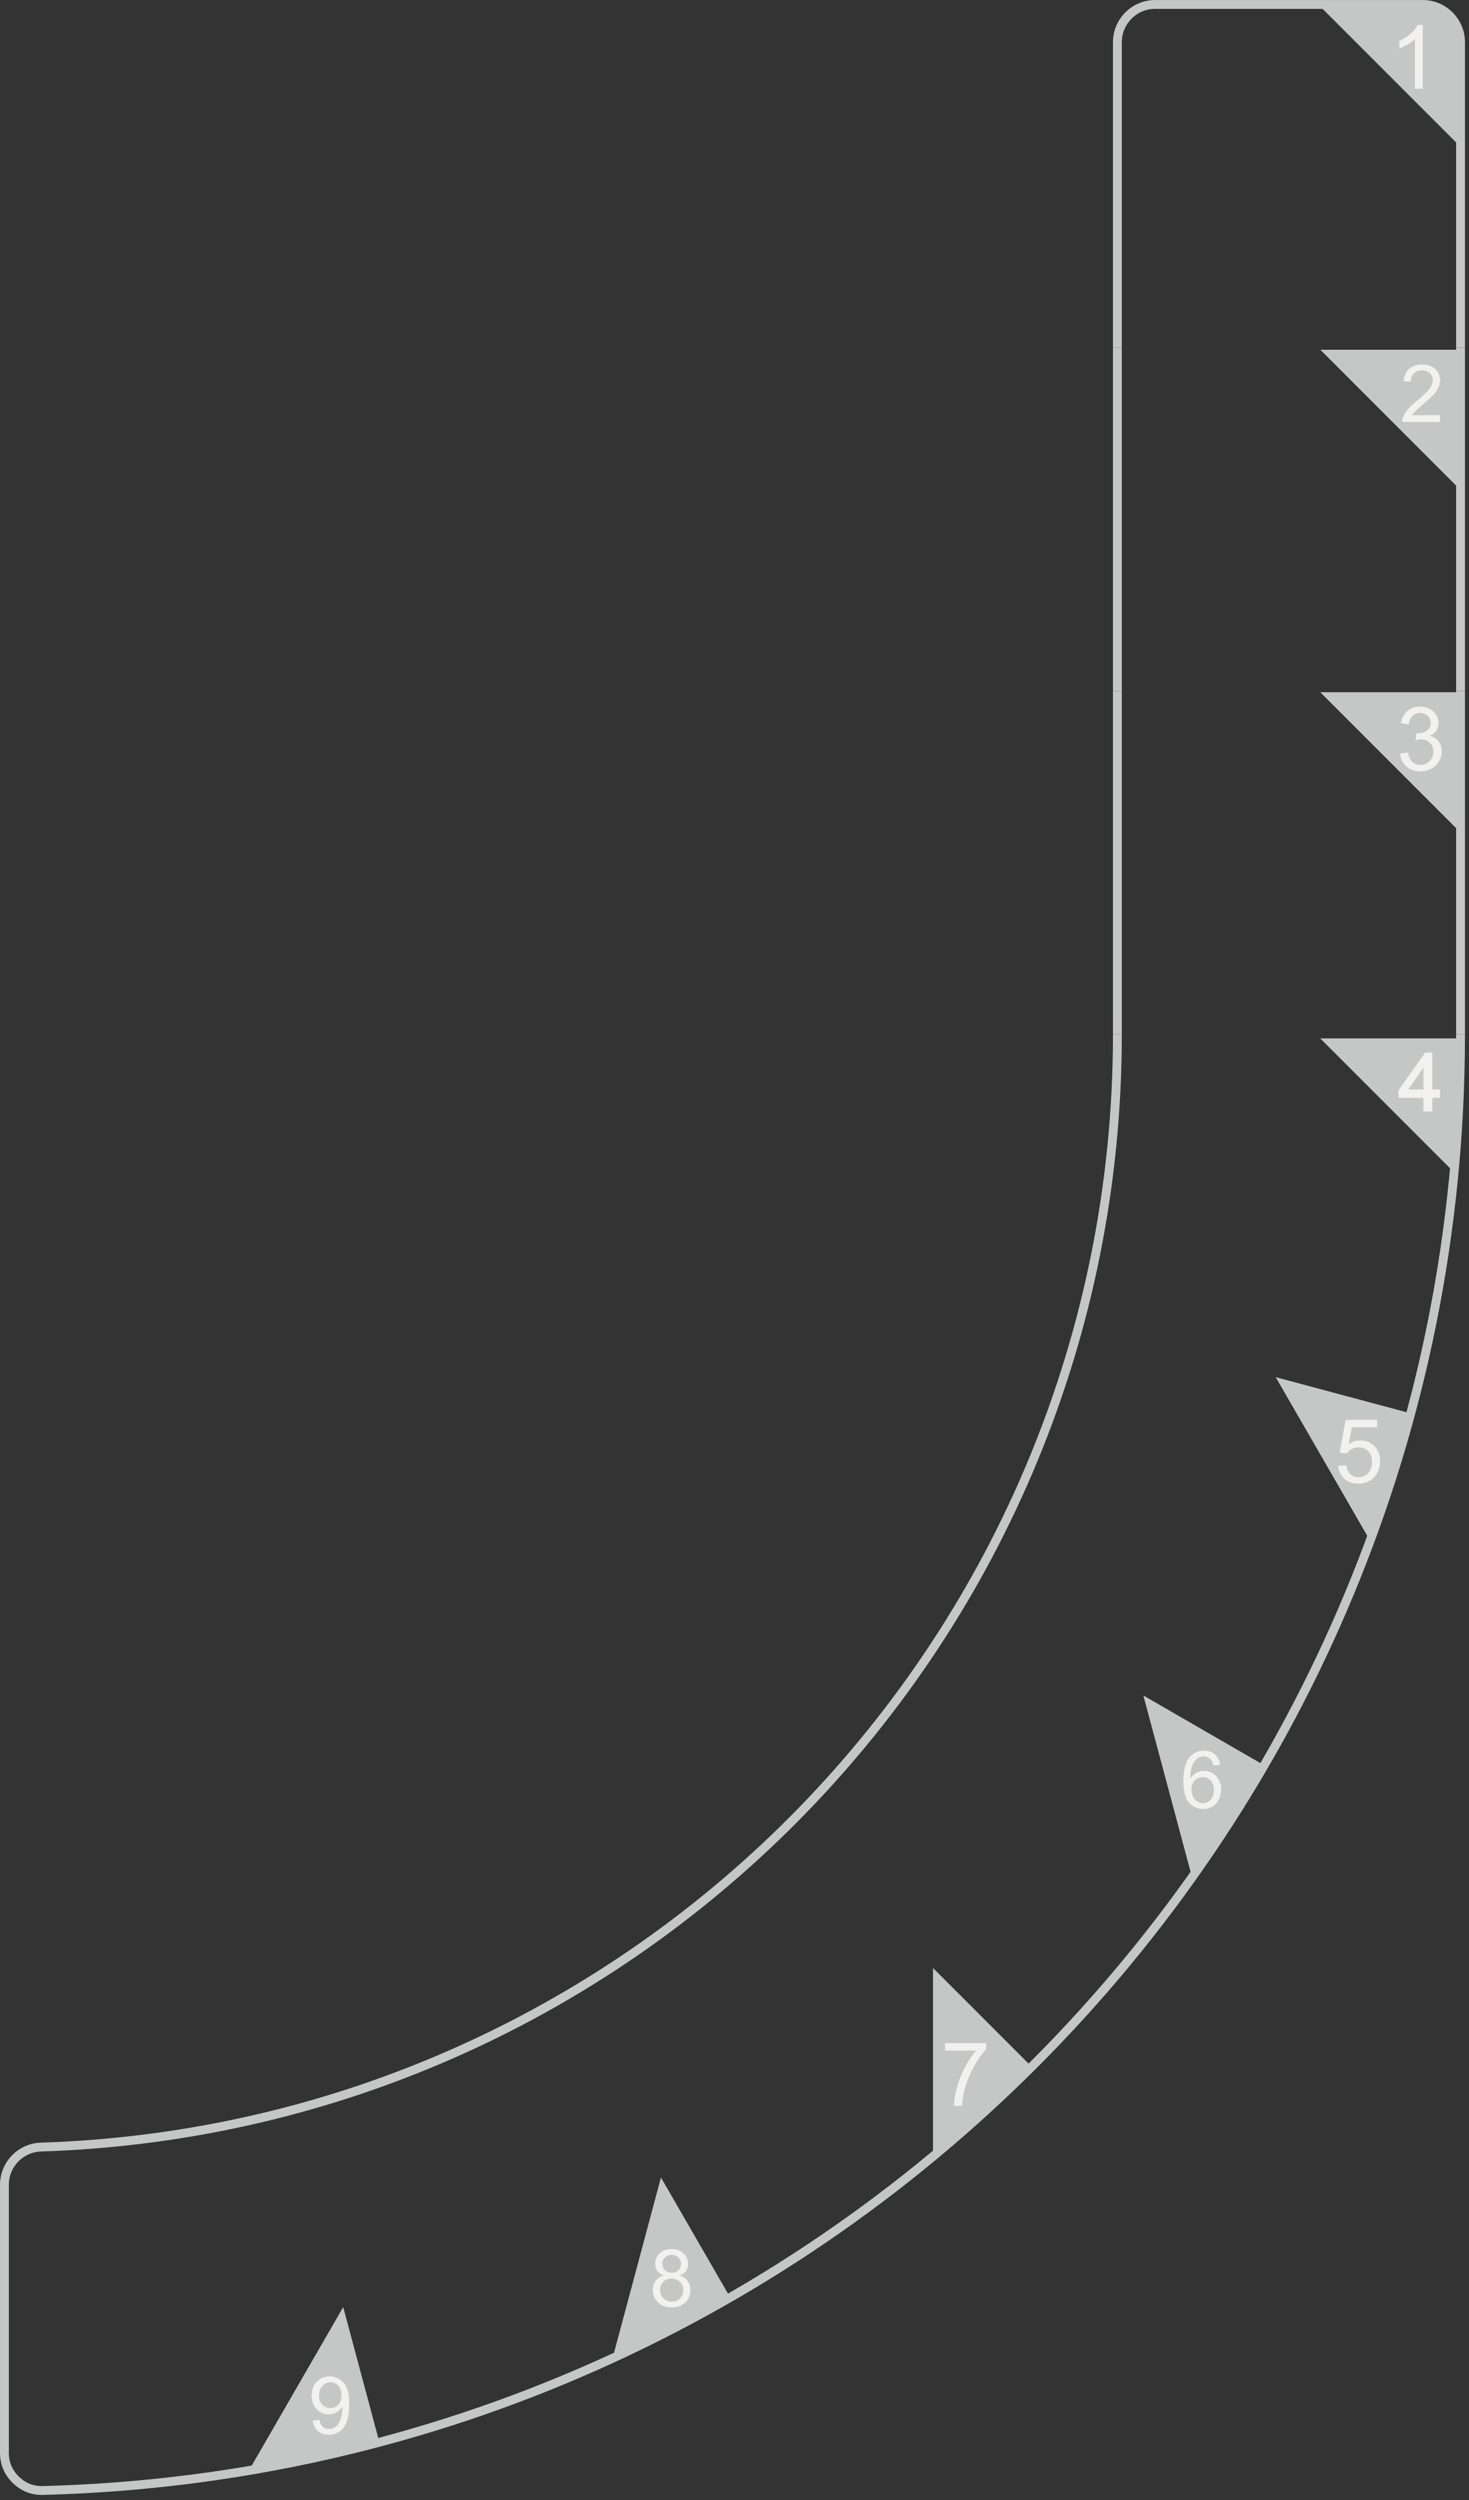 <svg  viewBox="0 0 221 376" fill="none" xmlns="http://www.w3.org/2000/svg">
<rect x="0" y="0" width="221" height="376" fill="#333333" stroke="none"/>
<g clip-path="url(#clip0_25_39)">
<path fill-rule="evenodd" clip-rule="evenodd" d="M219.297 52.597V73.263L198.632 52.597H219.297Z" fill="#C5C6C6"/>
<path fill-rule="evenodd" clip-rule="evenodd" d="M219.285 104.098V124.763L198.62 104.098H219.285Z" fill="#C5C6C6"/>
<path fill-rule="evenodd" clip-rule="evenodd" d="M219.285 156.162C219.285 163.168 218.949 168.826 218.254 175.796L198.62 156.162C205.506 156.162 212.399 156.162 219.285 156.162Z" fill="#C5C6C6"/>
<path fill-rule="evenodd" clip-rule="evenodd" d="M211.883 212.458C210.067 219.23 208.281 224.6 205.806 231.157L191.919 207.106C198.572 208.886 205.225 210.672 211.877 212.452L211.883 212.458Z" fill="#C5C6C6"/>
<path fill-rule="evenodd" clip-rule="evenodd" d="M189.906 265.313C186.4 271.384 183.283 276.113 179.196 281.801L172.01 254.98C177.973 258.427 183.942 261.867 189.906 265.313Z" fill="#C5C6C6"/>
<path fill-rule="evenodd" clip-rule="evenodd" d="M154.977 310.568C150.02 315.525 145.789 319.283 140.365 323.724V295.957C145.237 300.829 150.104 305.696 154.977 310.568Z" fill="#C5C6C6"/>
<path fill-rule="evenodd" clip-rule="evenodd" d="M109.769 345.36C103.698 348.866 98.639 351.401 92.25 354.284L99.436 327.464C102.883 333.427 106.323 339.396 109.769 345.36Z" fill="#C5C6C6"/>
<path fill-rule="evenodd" clip-rule="evenodd" d="M56.98 366.918C50.207 368.734 44.663 369.872 37.747 371.005L51.634 346.954C53.414 353.607 55.2 360.259 56.98 366.912V366.918Z" fill="#C5C6C6"/>
<path fill-rule="evenodd" clip-rule="evenodd" d="M219.285 6.647V21.642L198.62 0.977H213.615C216.738 0.977 219.285 3.524 219.285 6.647Z" fill="#C5C6C6"/>
<path d="M168.102 52.298V6.341C168.102 3.218 170.649 0.671 173.772 0.671H214.059C217.181 0.671 219.729 3.218 219.729 6.341V52.298" stroke="#C5C6C6" stroke-width="1.331" stroke-miterlimit="22.926"/>
<path d="M168.102 103.924V52.298" stroke="#C5C6C6" stroke-width="1.331" stroke-miterlimit="22.926"/>
<path d="M219.729 52.298V103.924" stroke="#C5C6C6" stroke-width="1.331" stroke-miterlimit="22.926"/>
<path d="M168.102 155.551V103.924" stroke="#C5C6C6" stroke-width="1.331" stroke-miterlimit="22.926"/>
<path d="M219.729 103.924V155.551" stroke="#C5C6C6" stroke-width="1.331" stroke-miterlimit="22.926"/>
<path fill-rule="evenodd" clip-rule="evenodd" d="M216.642 62.445V63.451H210.954C210.948 63.2 210.99 62.954 211.08 62.72C211.224 62.337 211.458 61.953 211.781 61.575C212.105 61.204 212.561 60.772 213.16 60.281C214.089 59.514 214.724 58.908 215.054 58.459C215.383 58.01 215.551 57.59 215.551 57.188C215.551 56.769 215.401 56.421 215.102 56.128C214.802 55.84 214.412 55.696 213.927 55.696C213.418 55.696 213.01 55.846 212.704 56.152C212.399 56.451 212.243 56.871 212.243 57.41L211.164 57.302C211.236 56.493 211.518 55.876 212.003 55.456C212.489 55.031 213.142 54.821 213.957 54.821C214.778 54.821 215.437 55.049 215.917 55.504C216.396 55.96 216.642 56.529 216.642 57.206C216.642 57.548 216.57 57.89 216.432 58.219C216.294 58.555 216.061 58.903 215.731 59.274C215.401 59.64 214.862 60.143 214.107 60.784C213.472 61.318 213.064 61.677 212.884 61.869C212.704 62.061 212.555 62.247 212.441 62.439H216.66L216.642 62.445Z" fill="#F2F1EF"/>
<path fill-rule="evenodd" clip-rule="evenodd" d="M210.631 113.316L211.805 113.154C211.943 113.819 212.165 114.299 212.489 114.593C212.812 114.886 213.208 115.03 213.675 115.03C214.233 115.03 214.7 114.838 215.078 114.455C215.455 114.071 215.647 113.598 215.647 113.034C215.647 112.495 215.473 112.051 215.12 111.704C214.766 111.356 214.323 111.182 213.777 111.182C213.555 111.182 213.28 111.224 212.95 111.314L213.082 110.289C213.16 110.301 213.226 110.301 213.274 110.301C213.777 110.301 214.227 110.169 214.628 109.912C215.03 109.654 215.228 109.252 215.228 108.713C215.228 108.282 215.084 107.928 214.79 107.646C214.496 107.365 214.125 107.227 213.663 107.227C213.208 107.227 212.824 107.371 212.519 107.658C212.213 107.946 212.021 108.383 211.931 108.959L210.757 108.743C210.9 107.958 211.224 107.347 211.733 106.909C212.243 106.478 212.872 106.262 213.627 106.262C214.149 106.262 214.628 106.376 215.066 106.597C215.503 106.819 215.839 107.125 216.073 107.508C216.306 107.898 216.42 108.305 216.42 108.737C216.42 109.151 216.306 109.522 216.091 109.858C215.869 110.193 215.539 110.463 215.108 110.667C215.671 110.799 216.109 111.068 216.42 111.476C216.732 111.884 216.888 112.399 216.888 113.016C216.888 113.849 216.582 114.557 215.977 115.138C215.365 115.719 214.598 116.007 213.669 116.007C212.83 116.007 212.135 115.755 211.584 115.258C211.026 114.76 210.715 114.113 210.637 113.316H210.631Z" fill="#F2F1EF"/>
<path fill-rule="evenodd" clip-rule="evenodd" d="M214.047 13.341H212.872V5.867C212.59 6.137 212.219 6.407 211.763 6.677C211.308 6.946 210.894 7.15 210.529 7.282V6.149C211.182 5.843 211.757 5.472 212.249 5.028C212.74 4.591 213.088 4.165 213.292 3.752H214.047V13.341Z" fill="#F2F1EF"/>
<path d="M214.287 167.01V164.96H210.553V163.99L214.478 158.422H215.341V163.99H216.504V164.96H215.341V167.01H214.287ZM214.287 163.984V160.118L211.59 163.984H214.287Z" fill="#F2F1EF" stroke="#F2F1EF" stroke-width="0.288" stroke-miterlimit="22.926"/>
<path fill-rule="evenodd" clip-rule="evenodd" d="M201.323 220.459L202.552 220.363C202.618 220.776 202.737 221.118 202.911 221.394C202.989 221.514 203.079 221.621 203.181 221.711C203.511 222.011 203.912 222.161 204.386 222.161C204.955 222.161 205.434 221.945 205.824 221.526C206.214 221.1 206.405 220.537 206.405 219.829C206.405 219.158 206.22 218.631 205.848 218.247C205.476 217.858 204.985 217.666 204.374 217.666C203.996 217.666 203.654 217.75 203.349 217.924C203.049 218.097 202.815 218.319 202.642 218.595L201.533 218.433L202.45 213.524H207.185V214.645H203.385L202.875 217.222C203.445 216.821 204.044 216.623 204.673 216.623C205.506 216.623 206.208 216.911 206.777 217.492C206.885 217.6 206.981 217.714 207.065 217.834C207.442 218.355 207.634 218.984 207.634 219.722C207.634 220.585 207.382 221.334 206.879 221.963C206.268 222.736 205.434 223.126 204.374 223.126C203.505 223.126 202.797 222.88 202.252 222.395C201.701 221.909 201.389 221.262 201.311 220.459H201.323Z" fill="#F2F1EF"/>
<path d="M183.565 265.409L182.522 265.493C182.426 265.079 182.294 264.779 182.12 264.588C181.833 264.288 181.479 264.138 181.06 264.138C180.724 264.138 180.424 264.234 180.161 264.42C179.831 264.66 179.567 265.013 179.375 265.481C179.184 265.948 179.082 266.607 179.076 267.464C179.328 267.081 179.639 266.787 180.011 266.601C180.376 266.416 180.76 266.32 181.167 266.32C181.869 266.32 182.474 266.577 182.965 267.099C183.457 267.614 183.709 268.286 183.709 269.107C183.709 269.646 183.595 270.143 183.361 270.611C183.127 271.072 182.81 271.426 182.402 271.678C181.995 271.923 181.533 272.049 181.018 272.049C180.143 272.049 179.423 271.726 178.866 271.078C178.315 270.431 178.033 269.364 178.033 267.884C178.033 266.224 178.339 265.013 178.956 264.264C179.489 263.611 180.215 263.281 181.125 263.281C181.803 263.281 182.36 263.473 182.792 263.85C183.223 264.228 183.481 264.749 183.571 265.421L183.565 265.409ZM179.244 269.119C179.244 269.484 179.321 269.832 179.477 270.161C179.633 270.491 179.849 270.743 180.119 270.923C180.394 271.096 180.688 271.186 180.994 271.186C181.443 271.186 181.827 271.006 182.144 270.647C182.462 270.287 182.624 269.802 182.624 269.179C182.624 268.585 182.468 268.118 182.15 267.776C181.839 267.434 181.437 267.261 180.952 267.261C180.478 267.261 180.071 267.434 179.735 267.776C179.405 268.118 179.238 268.567 179.238 269.125L179.244 269.119Z" fill="#F2F1EF"/>
<path fill-rule="evenodd" clip-rule="evenodd" d="M142.181 308.381V307.26H148.354V308.165C147.749 308.812 147.143 309.669 146.55 310.748C145.951 311.821 145.489 312.924 145.166 314.063C144.932 314.86 144.782 315.741 144.716 316.688H143.517C143.529 315.939 143.679 315.027 143.961 313.961C144.243 312.894 144.644 311.869 145.172 310.88C145.699 309.891 146.256 309.058 146.85 308.381H142.181Z" fill="#F2F1EF"/>
<path d="M219.729 155.551C219.729 274.59 124.782 371.455 6.486 374.535C4.898 374.577 3.519 374.038 2.38 372.929C1.242 371.82 0.666 370.454 0.666 368.866V328.554C0.666 325.498 3.1 322.987 6.156 322.891C96.086 319.996 168.102 246.182 168.102 155.545" stroke="#C5C6C6" stroke-width="1.331" stroke-miterlimit="22.926"/>
<path d="M99.862 342.195C99.424 342.033 99.101 341.806 98.885 341.512C98.675 341.212 98.567 340.859 98.567 340.445C98.567 339.822 98.789 339.294 99.239 338.869C99.688 338.443 100.281 338.228 101.031 338.228C101.78 338.228 102.385 338.443 102.841 338.881C103.296 339.318 103.524 339.846 103.524 340.475C103.524 340.871 103.422 341.218 103.212 341.518C103.002 341.812 102.691 342.039 102.259 342.201C102.787 342.375 103.182 342.651 103.458 343.034C103.734 343.418 103.871 343.873 103.871 344.407C103.871 345.138 103.614 345.755 103.092 346.259C102.571 346.756 101.888 347.008 101.043 347.008C100.198 347.008 99.514 346.756 98.993 346.259C98.478 345.755 98.214 345.132 98.214 344.383C98.214 343.825 98.358 343.358 98.639 342.98C98.921 342.603 99.329 342.345 99.85 342.213L99.862 342.195ZM99.652 340.403C99.652 340.811 99.784 341.14 100.042 341.404C100.299 341.662 100.641 341.794 101.067 341.794C101.474 341.794 101.81 341.668 102.067 341.41C102.325 341.152 102.451 340.841 102.451 340.469C102.451 340.08 102.319 339.756 102.055 339.492C101.792 339.229 101.456 339.097 101.055 339.097C100.647 339.097 100.317 339.229 100.048 339.486C99.784 339.744 99.652 340.05 99.652 340.415V340.403ZM99.305 344.377C99.305 344.676 99.376 344.97 99.514 345.252C99.652 345.534 99.868 345.749 100.15 345.905C100.431 346.061 100.737 346.139 101.055 346.139C101.564 346.139 101.978 345.977 102.307 345.653C102.631 345.33 102.793 344.916 102.793 344.419C102.793 343.909 102.625 343.49 102.289 343.16C101.954 342.831 101.528 342.663 101.019 342.663C100.521 342.663 100.108 342.825 99.784 343.154C99.46 343.484 99.299 343.891 99.299 344.383L99.305 344.377Z" fill="#F2F1EF"/>
<path d="M47.061 364.005L48.068 363.921C48.151 364.395 48.319 364.742 48.559 364.958C48.799 365.174 49.11 365.282 49.494 365.282C49.818 365.282 50.099 365.21 50.345 365.06C50.591 364.91 50.788 364.712 50.944 364.466C51.1 364.221 51.226 363.885 51.334 363.46C51.442 363.04 51.49 362.609 51.49 362.171C51.49 362.123 51.49 362.051 51.484 361.961C51.274 362.297 50.986 362.573 50.621 362.776C50.255 362.986 49.86 363.088 49.434 363.088C48.727 363.088 48.121 362.83 47.63 362.315C47.139 361.799 46.893 361.122 46.893 360.277C46.893 359.402 47.151 358.707 47.66 358.173C48.169 357.646 48.817 357.376 49.59 357.376C50.147 357.376 50.657 357.526 51.118 357.826C51.58 358.126 51.933 358.551 52.173 359.114C52.413 359.672 52.533 360.475 52.533 361.53C52.533 362.626 52.413 363.502 52.179 364.149C51.939 364.802 51.586 365.294 51.112 365.635C50.645 365.977 50.093 366.145 49.458 366.145C48.787 366.145 48.235 365.959 47.81 365.587C47.384 365.216 47.133 364.688 47.043 364.011L47.061 364.005ZM51.37 360.217C51.37 359.612 51.208 359.132 50.89 358.779C50.573 358.425 50.183 358.245 49.728 358.245C49.254 358.245 48.847 358.437 48.505 358.815C48.157 359.198 47.99 359.69 47.99 360.301C47.99 360.846 48.151 361.29 48.481 361.632C48.811 361.973 49.218 362.141 49.704 362.141C50.189 362.141 50.591 361.973 50.908 361.632C51.22 361.29 51.376 360.817 51.376 360.211L51.37 360.217Z" fill="#F2F1EF"/>
</g>
<defs>
<clipPath id="clip0_25_39">
<rect width="220.395" height="375.207" fill="white"/>
</clipPath>
</defs>
</svg>

